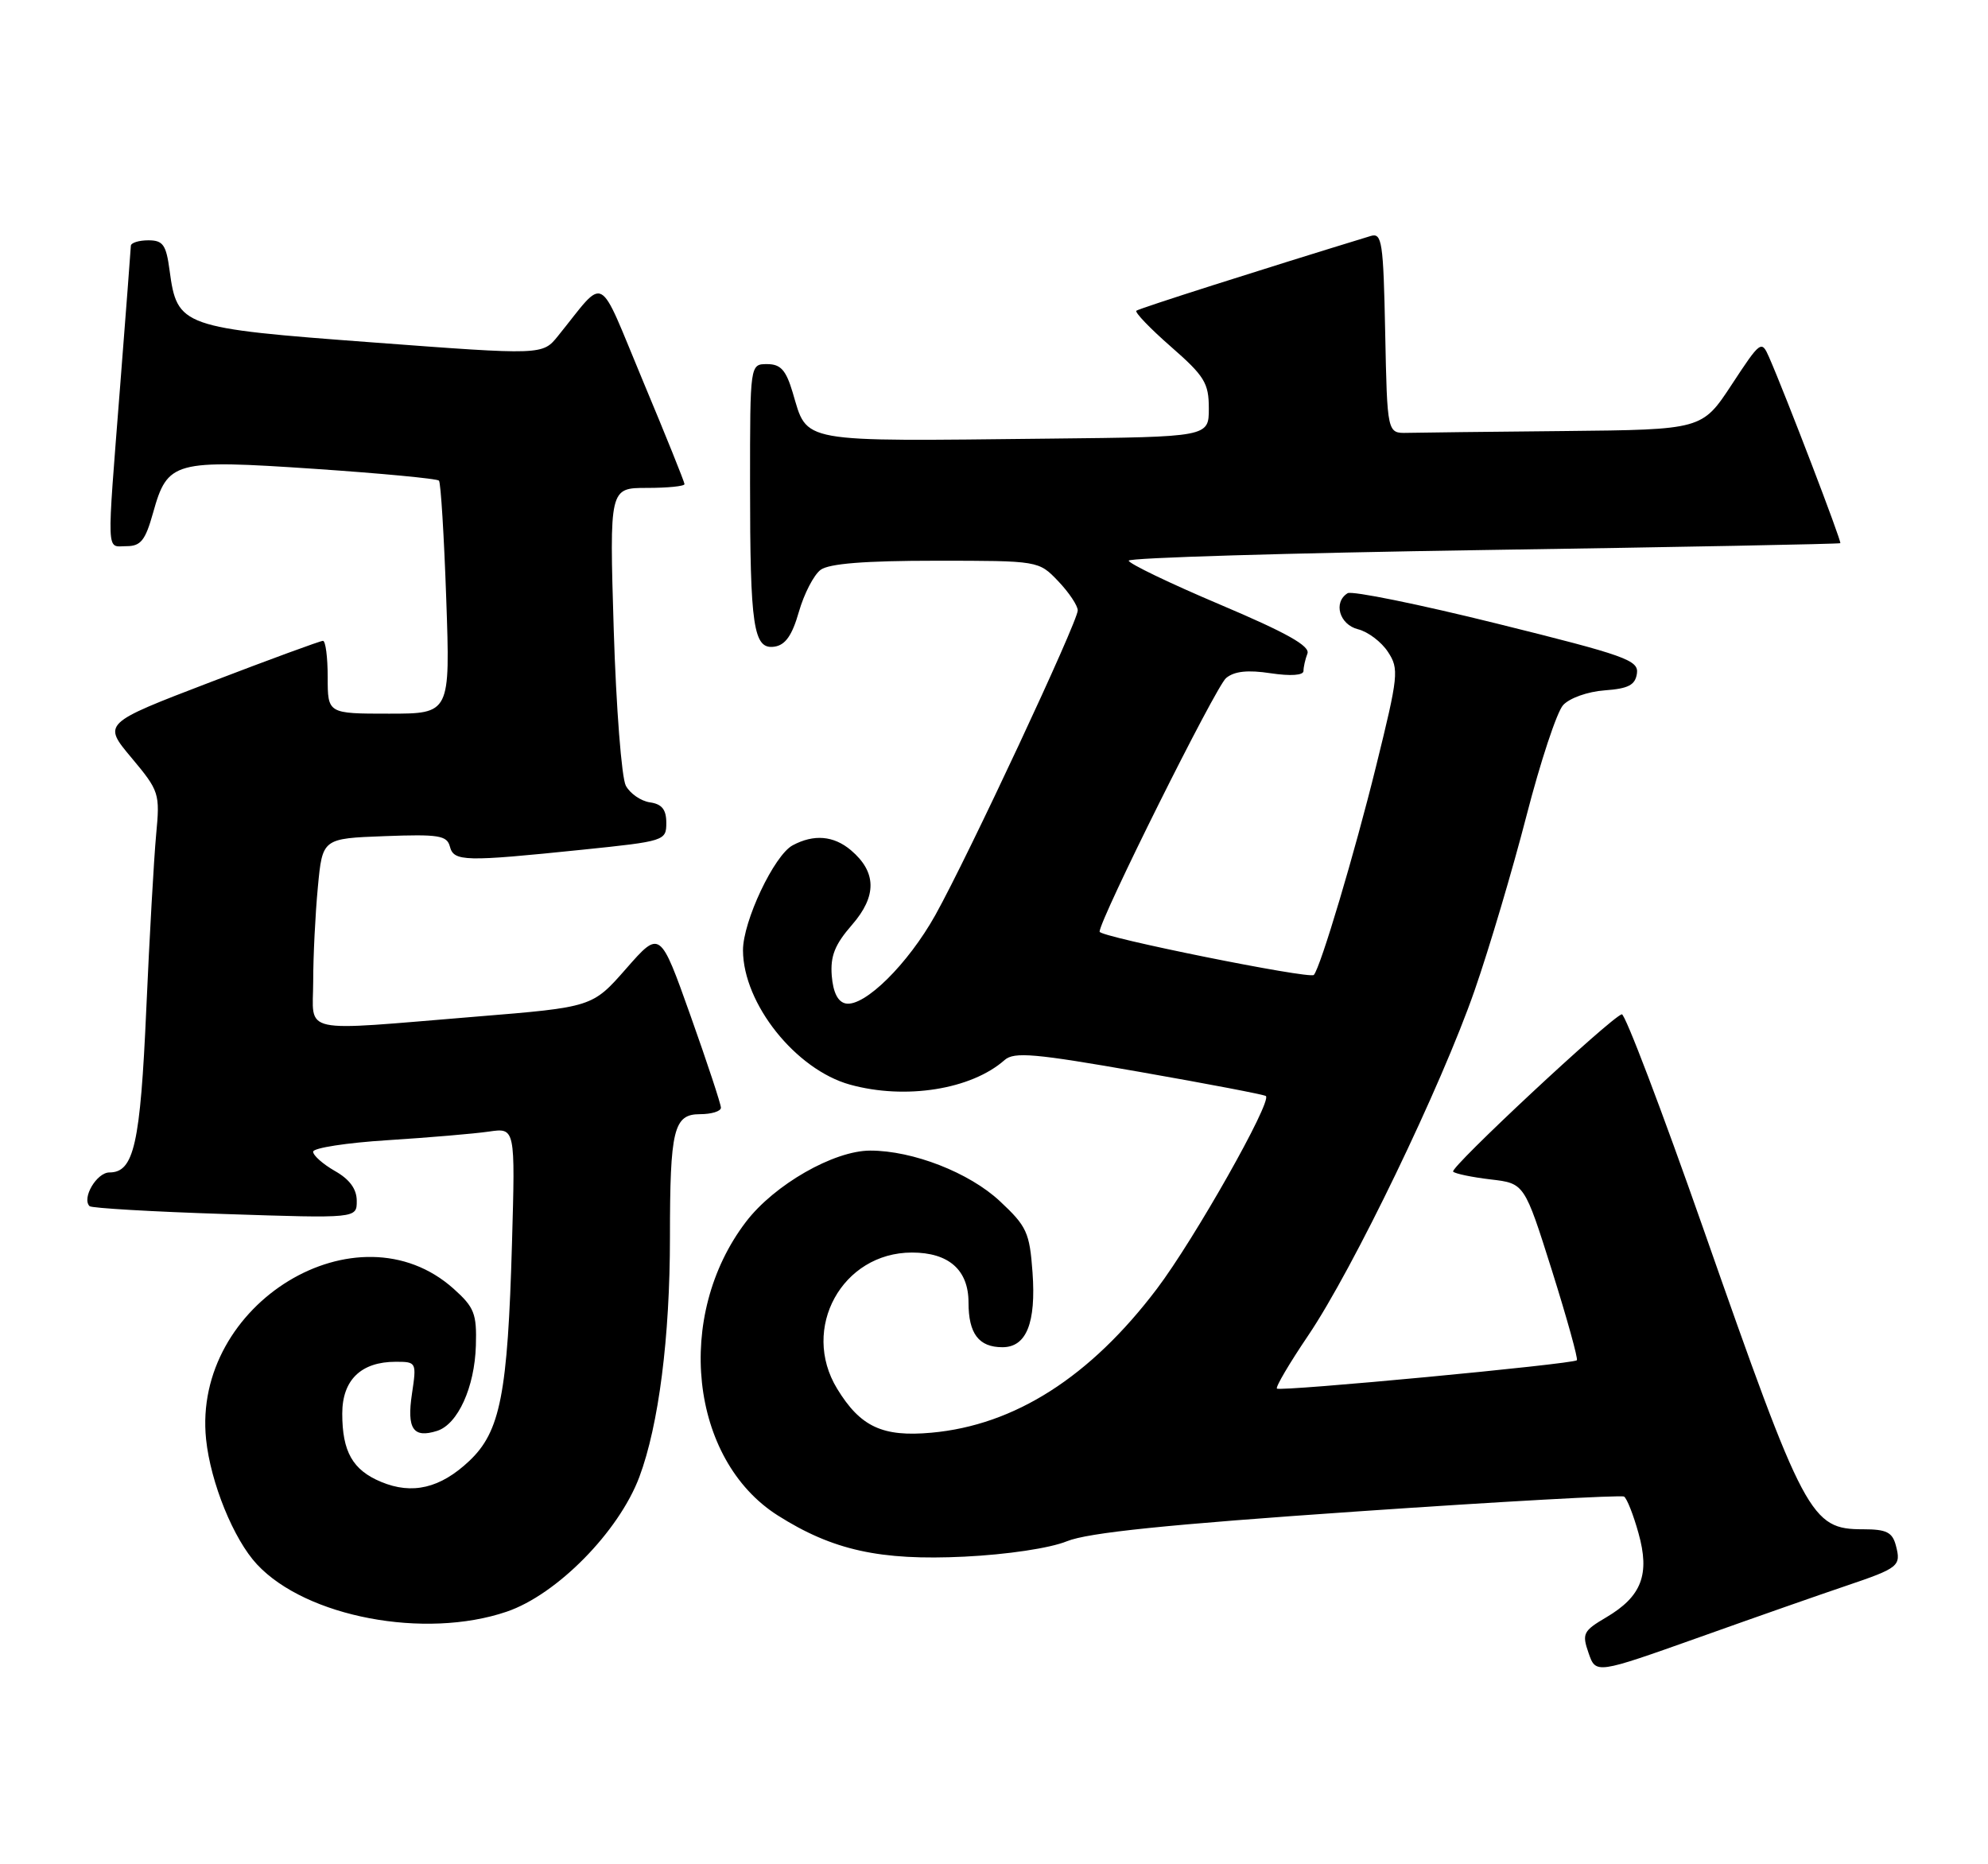 <?xml version="1.0" encoding="UTF-8" standalone="no"?>
<!DOCTYPE svg PUBLIC "-//W3C//DTD SVG 1.1//EN" "http://www.w3.org/Graphics/SVG/1.1/DTD/svg11.dtd" >
<svg xmlns="http://www.w3.org/2000/svg" xmlns:xlink="http://www.w3.org/1999/xlink" version="1.1" viewBox="0 0 273 256">
 <g >
 <path fill="currentColor"
d=" M 253.50 217.77 C 260.77 215.31 261.09 215.05 260.35 212.23 C 259.87 210.41 259.06 210.00 255.88 210.00 C 248.64 210.00 247.84 208.48 233.92 168.76 C 228.19 152.41 223.14 139.14 222.71 139.28 C 221.10 139.79 199.04 160.37 199.55 160.89 C 199.84 161.18 202.17 161.66 204.71 161.96 C 209.34 162.50 209.34 162.50 213.12 174.47 C 215.19 181.06 216.73 186.60 216.54 186.79 C 216.01 187.32 175.79 191.12 175.35 190.68 C 175.14 190.48 177.07 187.20 179.64 183.40 C 185.81 174.27 197.94 149.12 202.50 136.00 C 204.51 130.22 207.71 119.44 209.62 112.03 C 211.53 104.62 213.79 97.78 214.65 96.83 C 215.53 95.86 218.03 94.97 220.36 94.80 C 223.63 94.56 224.56 94.07 224.79 92.48 C 225.05 90.66 223.26 90.02 205.60 85.64 C 194.88 82.98 185.64 81.10 185.06 81.46 C 183.05 82.71 183.93 85.77 186.49 86.41 C 187.86 86.75 189.71 88.15 190.60 89.52 C 192.14 91.86 192.05 92.75 188.96 105.25 C 186.05 117.06 181.34 132.86 180.42 133.88 C 179.87 134.48 151.00 128.66 151.00 127.94 C 151.00 126.28 166.96 94.28 168.37 93.11 C 169.50 92.17 171.34 91.97 174.49 92.45 C 177.23 92.86 179.00 92.74 179.00 92.14 C 179.00 91.60 179.24 90.53 179.54 89.75 C 179.94 88.72 176.68 86.89 167.54 83.02 C 160.64 80.10 155.00 77.38 155.00 76.99 C 155.00 76.59 176.94 75.94 203.75 75.53 C 230.56 75.13 252.60 74.70 252.72 74.59 C 252.93 74.40 245.24 54.31 242.94 49.06 C 241.90 46.69 241.77 46.78 237.81 52.81 C 233.74 59.00 233.74 59.00 214.87 59.19 C 204.49 59.29 194.76 59.40 193.25 59.44 C 190.50 59.50 190.50 59.50 190.22 45.69 C 189.97 33.16 189.78 31.93 188.22 32.41 C 173.12 37.03 156.40 42.36 156.05 42.67 C 155.81 42.89 157.94 45.11 160.80 47.61 C 165.41 51.64 166.00 52.60 166.00 56.08 C 166.00 60.00 166.00 60.00 144.25 60.23 C 109.27 60.61 110.95 60.91 108.85 53.88 C 107.93 50.81 107.20 50.00 105.34 50.00 C 103.00 50.00 103.00 50.00 103.00 66.37 C 103.00 86.13 103.46 89.22 106.35 88.80 C 107.85 88.58 108.78 87.26 109.71 84.00 C 110.42 81.53 111.76 78.94 112.69 78.25 C 113.86 77.39 118.77 77.00 128.50 77.00 C 142.63 77.00 142.63 77.00 145.31 79.80 C 146.79 81.35 148.00 83.16 148.00 83.82 C 148.00 85.38 132.95 117.57 128.46 125.63 C 124.69 132.39 118.72 138.28 116.15 137.80 C 115.06 137.59 114.41 136.30 114.22 133.99 C 114.01 131.29 114.64 129.71 117.00 127.00 C 120.44 123.05 120.39 119.75 116.85 116.75 C 114.48 114.75 111.76 114.52 108.85 116.08 C 106.31 117.44 102.02 126.52 102.03 130.50 C 102.06 137.83 109.27 146.87 116.72 148.94 C 124.33 151.05 133.39 149.61 137.96 145.56 C 139.27 144.41 142.09 144.66 156.50 147.19 C 165.85 148.83 173.65 150.32 173.84 150.51 C 174.67 151.33 164.01 170.19 158.87 176.98 C 149.72 189.08 139.34 195.71 127.90 196.74 C 121.19 197.35 118.15 195.93 114.96 190.70 C 109.91 182.43 115.64 172.00 125.23 172.00 C 130.29 172.00 133.00 174.39 133.00 178.86 C 133.00 183.14 134.41 185.00 137.66 185.00 C 140.95 185.00 142.29 181.67 141.79 174.72 C 141.39 169.23 141.00 168.39 137.29 164.93 C 133.10 161.02 125.36 158.00 119.51 158.00 C 114.51 158.00 106.33 162.68 102.44 167.78 C 92.59 180.68 94.73 200.42 106.79 208.09 C 114.34 212.88 120.83 214.32 132.43 213.76 C 138.32 213.47 144.16 212.60 146.50 211.65 C 149.41 210.46 160.26 209.35 186.41 207.55 C 206.16 206.19 222.64 205.28 223.02 205.51 C 223.41 205.75 224.30 208.00 225.00 210.52 C 226.60 216.20 225.44 219.22 220.58 222.09 C 217.41 223.96 217.22 224.33 218.15 227.00 C 219.15 229.88 219.15 229.88 233.33 224.84 C 241.12 222.06 250.20 218.88 253.50 217.77 Z  M 69.57 221.32 C 76.47 218.98 84.98 210.33 87.80 202.81 C 90.46 195.69 92.00 183.65 92.00 169.90 C 92.00 155.10 92.51 153.00 96.12 153.00 C 97.71 153.00 99.00 152.60 99.00 152.11 C 99.00 151.62 97.12 145.93 94.82 139.46 C 90.64 127.71 90.64 127.71 85.99 133.01 C 81.35 138.30 81.35 138.30 65.42 139.60 C 40.72 141.62 43.00 142.11 43.01 134.75 C 43.01 131.31 43.30 125.49 43.65 121.82 C 44.28 115.14 44.28 115.14 52.80 114.82 C 60.24 114.54 61.38 114.72 61.78 116.25 C 62.32 118.32 63.79 118.35 80.00 116.68 C 91.28 115.52 91.50 115.45 91.50 113.00 C 91.50 111.17 90.90 110.41 89.25 110.18 C 88.01 110.00 86.52 108.97 85.94 107.89 C 85.36 106.80 84.61 97.16 84.28 86.46 C 83.69 67.00 83.69 67.00 88.84 67.00 C 91.68 67.00 94.00 66.77 94.00 66.48 C 94.00 66.20 91.44 59.84 88.31 52.36 C 81.94 37.11 83.34 37.85 76.63 46.13 C 74.50 48.77 74.50 48.77 51.17 47.02 C 24.89 45.06 24.33 44.86 23.29 37.15 C 22.82 33.61 22.39 33.00 20.37 33.00 C 19.07 33.00 17.99 33.34 17.97 33.75 C 17.96 34.16 17.29 42.83 16.50 53.00 C 14.64 76.83 14.57 75.00 17.37 75.00 C 19.33 75.00 19.96 74.21 21.02 70.42 C 23.01 63.31 23.85 63.08 43.17 64.38 C 52.33 65.00 60.04 65.73 60.28 66.00 C 60.53 66.28 60.98 73.59 61.28 82.25 C 61.83 98.00 61.83 98.00 53.42 98.00 C 45.00 98.00 45.00 98.00 45.00 93.00 C 45.00 90.25 44.71 88.00 44.35 88.00 C 43.99 88.00 37.04 90.55 28.90 93.67 C 14.10 99.34 14.10 99.34 18.05 104.05 C 21.88 108.63 21.98 108.94 21.44 114.63 C 21.14 117.86 20.53 128.62 20.09 138.55 C 19.27 157.14 18.39 161.00 15.03 161.00 C 13.28 161.00 11.20 164.53 12.30 165.63 C 12.57 165.90 20.93 166.39 30.89 166.71 C 49.00 167.31 49.00 167.31 48.99 164.90 C 48.99 163.28 48.01 161.94 45.99 160.80 C 44.35 159.86 43.00 158.67 43.00 158.15 C 43.00 157.64 47.61 156.92 53.25 156.57 C 58.89 156.21 65.13 155.68 67.13 155.39 C 70.76 154.86 70.76 154.86 70.31 170.68 C 69.72 191.43 68.71 196.59 64.44 200.62 C 60.47 204.37 56.61 205.28 52.33 203.49 C 48.43 201.87 47.00 199.34 47.00 194.12 C 47.00 189.50 49.58 187.00 54.34 187.00 C 57.19 187.00 57.22 187.06 56.57 191.41 C 55.85 196.22 56.74 197.53 60.02 196.49 C 62.87 195.59 65.18 190.51 65.35 184.77 C 65.48 180.40 65.14 179.52 62.29 176.97 C 49.11 165.18 26.38 179.01 28.30 197.64 C 28.92 203.61 32.08 211.39 35.30 214.83 C 42.04 222.06 58.34 225.14 69.57 221.32 Z "/>
</g>
</svg>